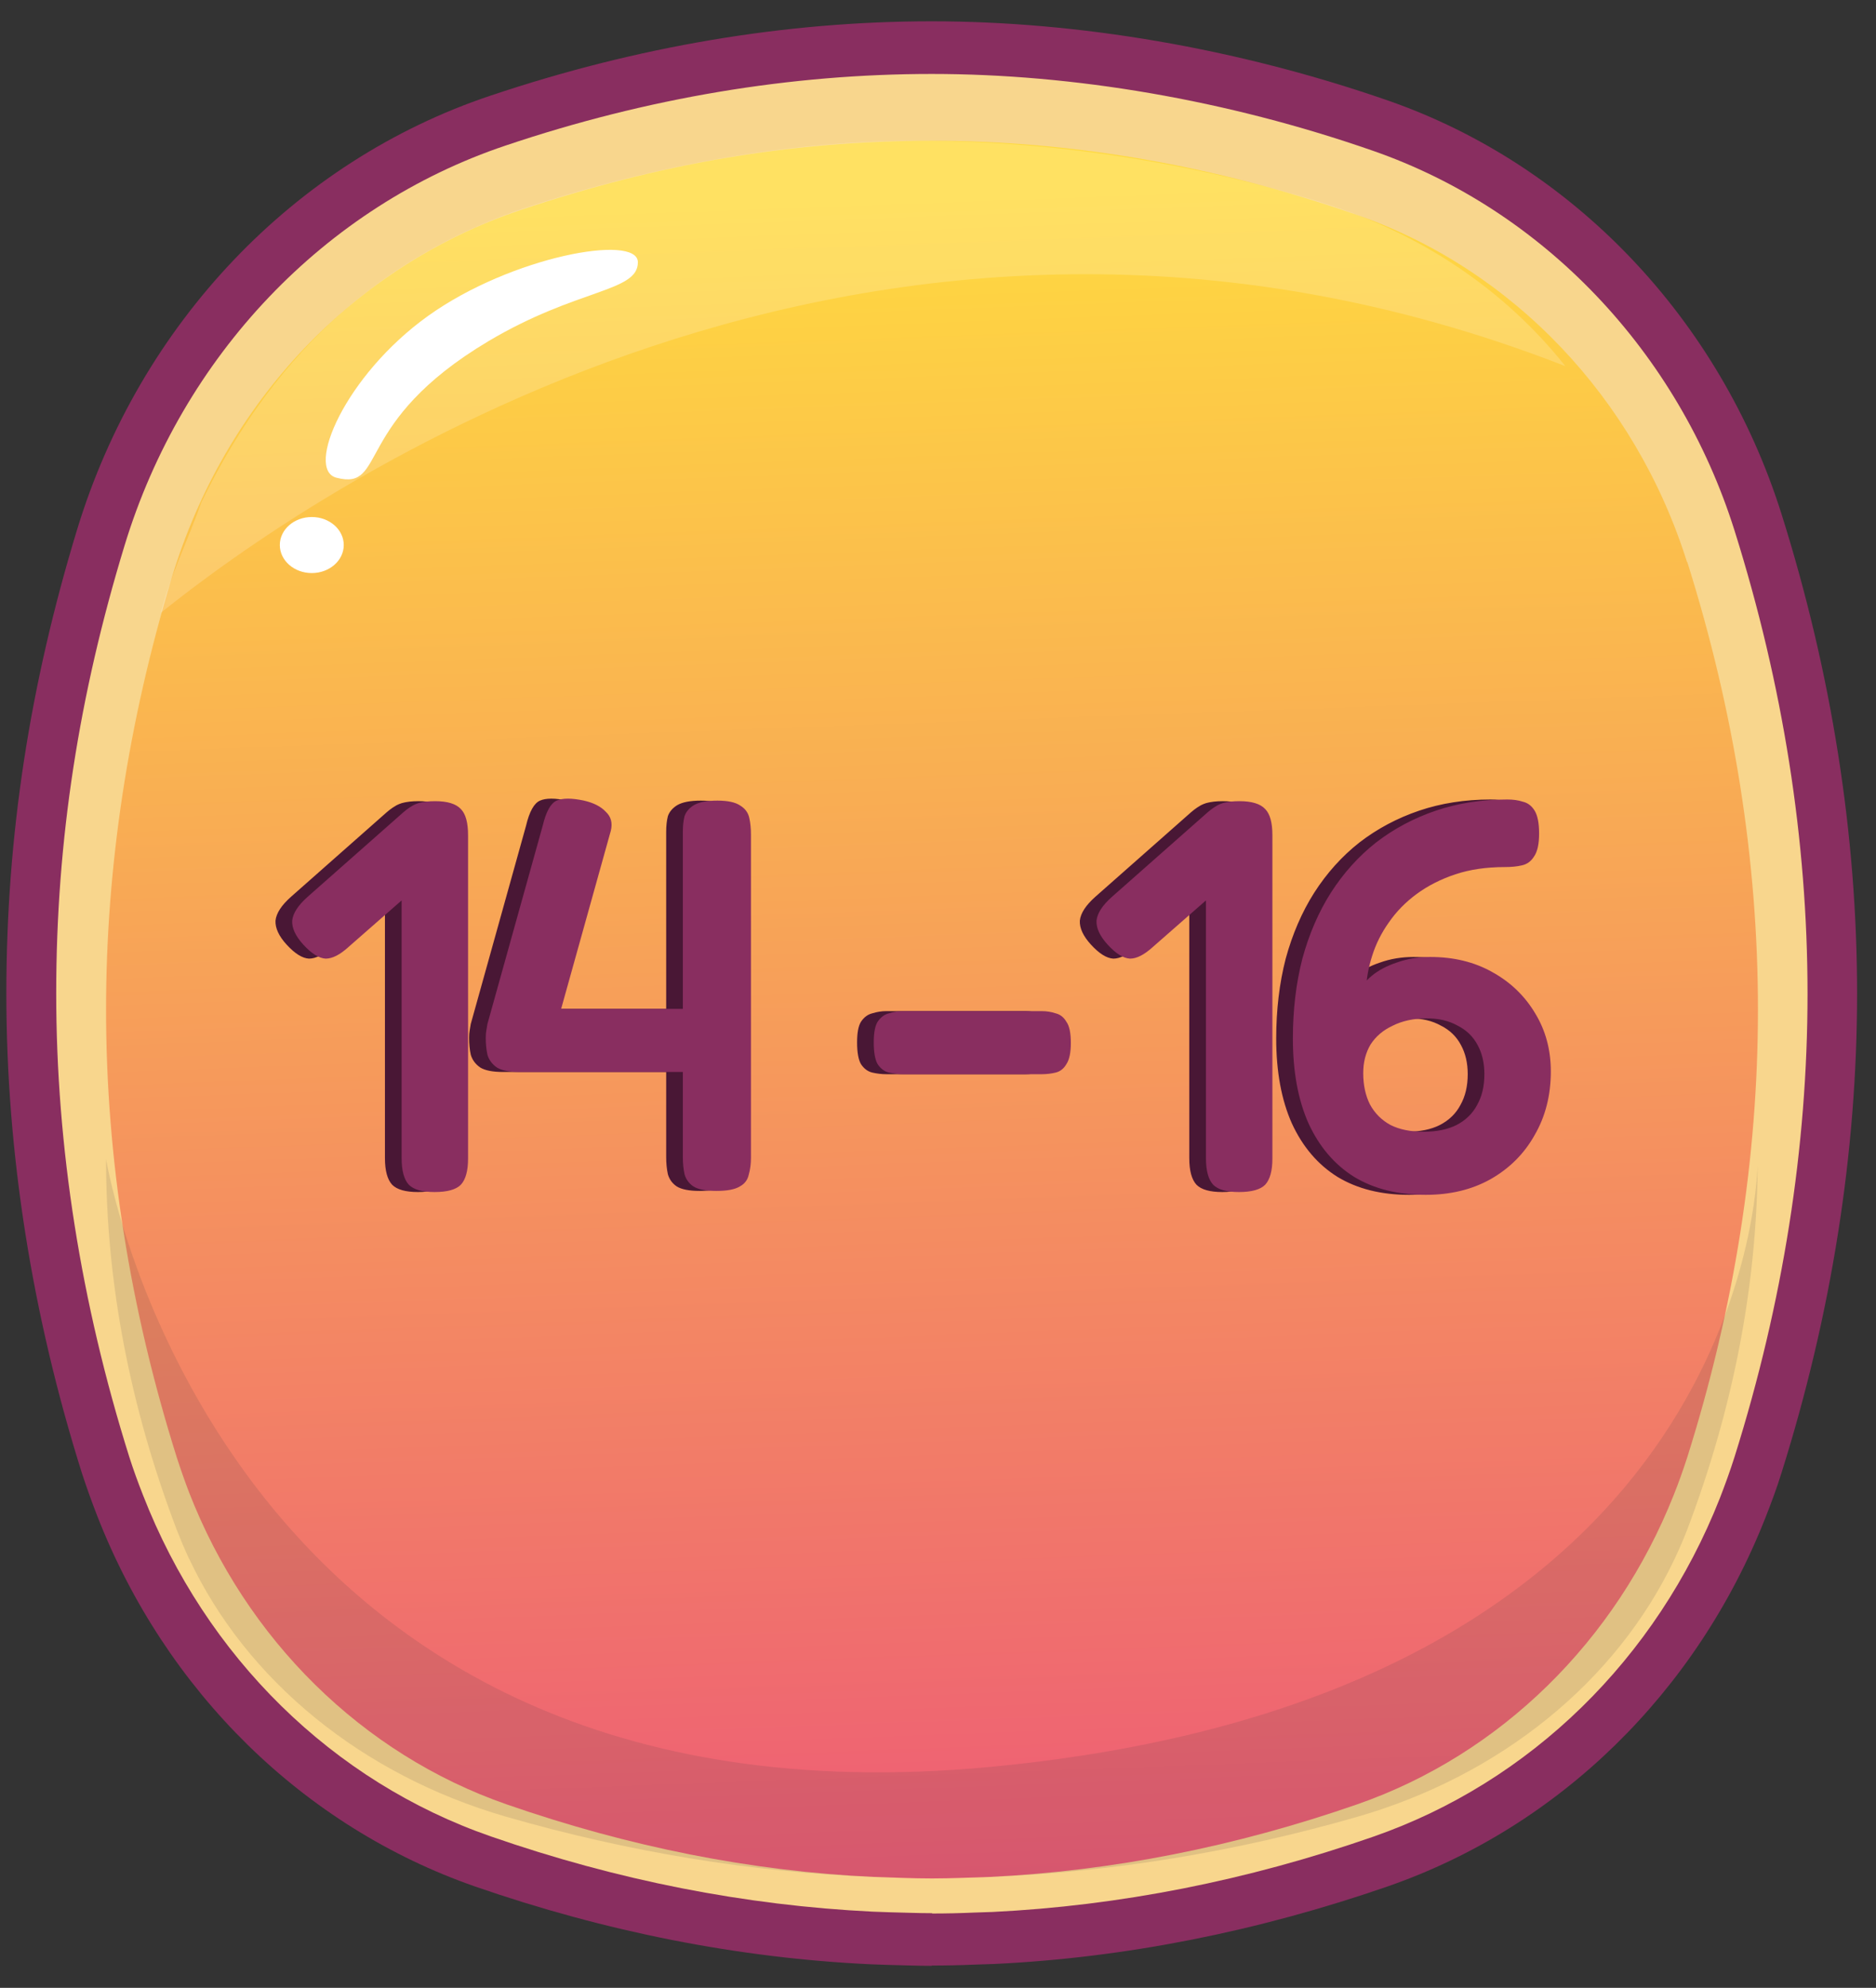 <svg viewBox="0 0 84 89" fill="none" xmlns="http://www.w3.org/2000/svg">
<rect x="0" y="0" width="84" height="89" fill="#333333" stroke="none"/>
<path d="M44.312 84.045C43.445 84.068 42.578 84.103 41.712 84.103C42.578 84.103 43.445 84.08 44.312 84.045Z" fill="#14C197"/>
<path d="M41.725 84.103C40.859 84.103 39.992 84.068 39.126 84.045C39.992 84.08 40.859 84.103 41.725 84.103Z" fill="#14C197"/>
<path d="M41.725 88.014C41.081 88.014 40.425 87.987 39.769 87.973L38.994 87.945C33.072 87.668 27.123 86.489 21.28 84.465C13.586 81.789 7.414 75.73 4.342 67.84C4.105 67.23 3.882 66.606 3.672 65.969C1.427 58.842 0.284 51.618 0.284 44.491C0.284 37.364 1.348 30.626 3.449 23.721C6.259 14.487 13.179 7.221 21.963 4.282C28.529 2.077 35.173 0.954 41.712 0.954C48.251 0.954 55.368 2.147 62.157 4.504C70.442 7.388 77.02 14.293 79.765 23C82.01 30.127 83.153 37.364 83.153 44.477C83.153 51.59 82.01 58.828 79.765 65.955C79.555 66.634 79.305 67.3 79.043 67.965C75.957 75.785 69.799 81.789 62.157 84.451C56.313 86.475 50.378 87.654 44.509 87.931L43.655 87.959C43.012 87.987 42.355 88.001 41.712 88.001L41.725 88.014Z" fill="#892E60"/>
<path d="M41.725 85.657C41.095 85.657 40.478 85.629 39.847 85.616L39.073 85.588C33.374 85.311 27.636 84.188 21.976 82.219C14.899 79.764 9.226 74.191 6.403 66.939C6.18 66.371 5.97 65.802 5.786 65.22C3.62 58.329 2.517 51.355 2.517 44.477C2.517 37.6 3.541 31.097 5.576 24.428C8.163 15.929 14.544 9.232 22.646 6.514C28.988 4.379 35.409 3.311 41.725 3.311C48.041 3.311 54.908 4.462 61.474 6.75C69.09 9.398 75.143 15.748 77.664 23.749C79.831 30.64 80.934 37.614 80.934 44.491C80.934 51.368 79.831 58.343 77.664 65.234C77.467 65.858 77.244 66.468 77.008 67.078C74.171 74.274 68.512 79.792 61.487 82.233C55.841 84.201 50.103 85.325 44.443 85.602L43.629 85.629C42.999 85.657 42.382 85.671 41.751 85.671L41.725 85.657Z" fill="#F8D68D"/>
<path d="M75.537 25.162C73.226 17.823 67.737 12.056 60.764 9.624C54.422 7.414 48.041 6.302 41.712 6.302C35.383 6.302 29.448 7.344 23.316 9.401C15.87 11.903 10.08 17.99 7.703 25.829C5.746 32.291 4.749 38.768 4.749 45.202C4.749 51.859 5.812 58.572 7.913 65.243C8.084 65.771 8.268 66.299 8.465 66.814C11.025 73.401 16.212 78.529 22.672 80.781C28.148 82.685 33.649 83.783 39.125 84.033C39.992 84.061 40.858 84.103 41.725 84.103C42.592 84.103 43.458 84.061 44.325 84.033C49.8 83.769 55.302 82.685 60.778 80.781C67.199 78.543 72.359 73.457 74.946 66.925C75.169 66.369 75.366 65.813 75.55 65.243C77.651 58.572 78.714 51.859 78.714 45.202C78.714 38.545 77.651 31.832 75.55 25.162H75.537Z" fill="url(#paint0_linear_2264_13837)"/>
<path d="M28.561 11.747C28.561 13.081 25.843 12.909 21.864 15.279C15.745 18.926 17.348 21.986 15.063 21.388C13.658 21.02 15.444 16.809 19.173 14.14C22.902 11.471 28.548 10.458 28.561 11.735V11.747Z" fill="white"/>
<path d="M13.961 25.657C14.751 25.657 15.392 25.095 15.392 24.402C15.392 23.71 14.751 23.148 13.961 23.148C13.17 23.148 12.529 23.71 12.529 24.402C12.529 25.095 13.17 25.657 13.961 25.657Z" fill="white"/>
<path opacity="0.18" d="M59.144 9.052C53.109 7.222 47.038 6.302 41.016 6.302C34.994 6.302 28.727 7.536 23.03 9.469C17.497 11.475 12.53 15.279 9.024 22.473C8.474 24.038 7.585 25.875 7.198 27.439C13.332 22.515 38.842 4.197 70.088 16.392C67.402 12.998 63.592 10.409 59.144 9.063V9.052Z" fill="white"/>
<path opacity="0.13" d="M8.465 69.779C11.025 75.232 16.212 79.478 22.672 81.341C28.148 82.918 33.649 83.826 39.125 84.034C39.992 84.057 40.858 84.091 41.725 84.091C42.592 84.091 43.458 84.057 44.325 84.034C49.8 83.815 55.302 82.918 60.778 81.341C67.199 79.489 72.359 75.278 74.946 69.871C75.169 69.41 75.366 68.95 75.55 68.478C77.611 63.036 78.662 57.583 78.701 52.164C78.596 54.81 76.718 76.06 44.325 79.109C9.751 82.354 4.749 51.899 4.749 51.899C4.749 57.41 5.812 62.968 7.913 68.49C8.084 68.927 8.268 69.364 8.465 69.79V69.779Z" fill="#44393E"/>
<path d="M18.712 53.37C18.162 53.37 17.778 53.262 17.561 53.045C17.345 52.812 17.236 52.412 17.236 51.845V37.345C17.236 36.795 17.345 36.412 17.561 36.195C17.778 35.978 18.17 35.87 18.736 35.87C19.287 35.87 19.67 35.987 19.887 36.22C20.103 36.437 20.212 36.828 20.212 37.395V51.87C20.212 52.42 20.103 52.812 19.887 53.045C19.67 53.262 19.278 53.37 18.712 53.37ZM14.861 42.395C14.478 42.745 14.136 42.92 13.836 42.92C13.537 42.904 13.203 42.695 12.836 42.295C12.486 41.912 12.32 41.553 12.336 41.22C12.37 40.887 12.603 40.529 13.037 40.145L17.311 36.37C17.695 36.037 18.037 35.887 18.337 35.92C18.653 35.937 18.986 36.137 19.337 36.52C19.703 36.904 19.87 37.262 19.837 37.595C19.803 37.928 19.561 38.287 19.111 38.67L14.861 42.395ZM31.329 53.32C30.862 53.32 30.521 53.254 30.304 53.12C30.104 52.987 29.971 52.803 29.904 52.57C29.854 52.337 29.829 52.078 29.829 51.795V47.995H22.529C22.062 47.995 21.721 47.928 21.504 47.795C21.287 47.645 21.146 47.453 21.079 47.22C21.029 46.987 21.004 46.737 21.004 46.47C21.004 46.337 21.012 46.228 21.029 46.145C21.046 46.045 21.062 45.945 21.079 45.845L23.554 36.97C23.704 36.337 23.912 35.962 24.179 35.845C24.446 35.728 24.854 35.728 25.404 35.845C25.837 35.945 26.162 36.112 26.379 36.345C26.612 36.562 26.687 36.845 26.604 37.195L24.379 45.17H29.829V37.245C29.829 36.978 29.854 36.745 29.904 36.545C29.971 36.345 30.112 36.178 30.329 36.045C30.562 35.912 30.912 35.845 31.379 35.845C31.846 35.845 32.187 35.92 32.404 36.07C32.621 36.203 32.754 36.387 32.804 36.62C32.854 36.837 32.879 37.087 32.879 37.37V51.845C32.879 52.112 32.846 52.362 32.779 52.595C32.729 52.828 32.596 53.004 32.379 53.12C32.162 53.254 31.812 53.32 31.329 53.32ZM39.702 48.095C39.485 48.095 39.269 48.07 39.052 48.02C38.852 47.97 38.685 47.845 38.552 47.645C38.435 47.445 38.377 47.12 38.377 46.67C38.377 46.237 38.435 45.928 38.552 45.745C38.685 45.545 38.852 45.42 39.052 45.37C39.269 45.303 39.477 45.27 39.677 45.27H45.902C46.119 45.27 46.327 45.303 46.527 45.37C46.727 45.42 46.885 45.545 47.002 45.745C47.135 45.928 47.202 46.245 47.202 46.695C47.202 47.129 47.135 47.445 47.002 47.645C46.885 47.845 46.727 47.97 46.527 48.02C46.327 48.07 46.11 48.095 45.877 48.095H39.702ZM54.726 53.37C54.176 53.37 53.793 53.262 53.576 53.045C53.359 52.812 53.251 52.412 53.251 51.845V37.345C53.251 36.795 53.359 36.412 53.576 36.195C53.793 35.978 54.184 35.87 54.751 35.87C55.301 35.87 55.684 35.987 55.901 36.22C56.118 36.437 56.226 36.828 56.226 37.395V51.87C56.226 52.42 56.118 52.812 55.901 53.045C55.684 53.262 55.293 53.37 54.726 53.37ZM50.876 42.395C50.493 42.745 50.151 42.92 49.851 42.92C49.551 42.904 49.218 42.695 48.851 42.295C48.501 41.912 48.334 41.553 48.351 41.22C48.385 40.887 48.618 40.529 49.051 40.145L53.326 36.37C53.709 36.037 54.051 35.887 54.351 35.92C54.668 35.937 55.001 36.137 55.351 36.52C55.718 36.904 55.885 37.262 55.851 37.595C55.818 37.928 55.576 38.287 55.126 38.67L50.876 42.395ZM63.094 53.495C61.844 53.495 60.777 53.228 59.894 52.695C59.01 52.145 58.327 51.345 57.844 50.295C57.377 49.245 57.144 47.978 57.144 46.495C57.144 45.212 57.285 44.02 57.569 42.92C57.869 41.82 58.294 40.837 58.844 39.97C59.41 39.087 60.085 38.337 60.869 37.72C61.669 37.103 62.56 36.629 63.544 36.295C64.527 35.962 65.594 35.795 66.744 35.795C67.01 35.795 67.244 35.828 67.444 35.895C67.66 35.945 67.835 36.078 67.969 36.295C68.102 36.512 68.169 36.853 68.169 37.32C68.169 37.787 68.094 38.129 67.944 38.345C67.81 38.562 67.627 38.695 67.394 38.745C67.177 38.795 66.927 38.82 66.644 38.82C65.81 38.82 65.069 38.928 64.419 39.145C63.769 39.362 63.194 39.654 62.694 40.02C62.194 40.387 61.777 40.812 61.444 41.295C61.11 41.762 60.86 42.262 60.694 42.795C60.527 43.312 60.435 43.828 60.419 44.345L60.069 44.495C60.169 44.212 60.369 43.945 60.669 43.695C60.969 43.445 61.344 43.245 61.794 43.095C62.26 42.928 62.76 42.845 63.294 42.845C64.344 42.845 65.269 43.07 66.069 43.52C66.885 43.97 67.527 44.587 67.994 45.37C68.46 46.137 68.694 47.004 68.694 47.97C68.694 49.037 68.452 49.987 67.969 50.82C67.502 51.654 66.844 52.312 65.994 52.795C65.16 53.262 64.194 53.495 63.094 53.495ZM62.994 50.67C63.577 50.67 64.069 50.57 64.469 50.37C64.885 50.154 65.194 49.853 65.394 49.47C65.61 49.087 65.719 48.629 65.719 48.095C65.719 47.595 65.619 47.162 65.419 46.795C65.219 46.412 64.919 46.12 64.519 45.92C64.135 45.703 63.677 45.595 63.144 45.595C62.56 45.595 62.052 45.703 61.619 45.92C61.185 46.12 60.852 46.404 60.619 46.77C60.402 47.137 60.294 47.562 60.294 48.045C60.294 48.578 60.394 49.045 60.594 49.445C60.81 49.845 61.119 50.154 61.519 50.37C61.919 50.57 62.41 50.67 62.994 50.67Z" fill="#491735"/>
<path d="M19.458 53.37C18.908 53.37 18.525 53.262 18.308 53.045C18.091 52.812 17.983 52.412 17.983 51.845V37.345C17.983 36.795 18.091 36.412 18.308 36.195C18.525 35.978 18.916 35.87 19.483 35.87C20.033 35.87 20.416 35.987 20.633 36.22C20.85 36.437 20.958 36.828 20.958 37.395V51.87C20.958 52.42 20.85 52.812 20.633 53.045C20.416 53.262 20.025 53.37 19.458 53.37ZM15.608 42.395C15.225 42.745 14.883 42.92 14.583 42.92C14.283 42.904 13.95 42.695 13.583 42.295C13.233 41.912 13.066 41.553 13.083 41.22C13.116 40.887 13.35 40.529 13.783 40.145L18.058 36.37C18.441 36.037 18.783 35.887 19.083 35.92C19.4 35.937 19.733 36.137 20.083 36.52C20.45 36.904 20.616 37.262 20.583 37.595C20.55 37.928 20.308 38.287 19.858 38.67L15.608 42.395ZM32.075 53.32C31.609 53.32 31.267 53.254 31.05 53.12C30.85 52.987 30.717 52.803 30.65 52.57C30.6 52.337 30.575 52.078 30.575 51.795V47.995H23.275C22.809 47.995 22.467 47.928 22.25 47.795C22.034 47.645 21.892 47.453 21.825 47.22C21.775 46.987 21.75 46.737 21.75 46.47C21.75 46.337 21.759 46.228 21.775 46.145C21.792 46.045 21.809 45.945 21.825 45.845L24.3 36.97C24.45 36.337 24.659 35.962 24.925 35.845C25.192 35.728 25.6 35.728 26.15 35.845C26.584 35.945 26.909 36.112 27.125 36.345C27.359 36.562 27.434 36.845 27.35 37.195L25.125 45.17H30.575V37.245C30.575 36.978 30.6 36.745 30.65 36.545C30.717 36.345 30.859 36.178 31.075 36.045C31.309 35.912 31.659 35.845 32.125 35.845C32.592 35.845 32.934 35.92 33.15 36.07C33.367 36.203 33.5 36.387 33.55 36.62C33.6 36.837 33.625 37.087 33.625 37.37V51.845C33.625 52.112 33.592 52.362 33.525 52.595C33.475 52.828 33.342 53.004 33.125 53.12C32.909 53.254 32.559 53.32 32.075 53.32ZM40.448 48.095C40.232 48.095 40.015 48.07 39.798 48.02C39.598 47.97 39.432 47.845 39.298 47.645C39.182 47.445 39.123 47.12 39.123 46.67C39.123 46.237 39.182 45.928 39.298 45.745C39.432 45.545 39.598 45.42 39.798 45.37C40.015 45.303 40.223 45.27 40.423 45.27H46.648C46.865 45.27 47.073 45.303 47.273 45.37C47.473 45.42 47.632 45.545 47.748 45.745C47.882 45.928 47.948 46.245 47.948 46.695C47.948 47.129 47.882 47.445 47.748 47.645C47.632 47.845 47.473 47.97 47.273 48.02C47.073 48.07 46.857 48.095 46.623 48.095H40.448ZM55.473 53.37C54.923 53.37 54.539 53.262 54.323 53.045C54.106 52.812 53.998 52.412 53.998 51.845V37.345C53.998 36.795 54.106 36.412 54.323 36.195C54.539 35.978 54.931 35.87 55.498 35.87C56.048 35.87 56.431 35.987 56.648 36.22C56.864 36.437 56.973 36.828 56.973 37.395V51.87C56.973 52.42 56.864 52.812 56.648 53.045C56.431 53.262 56.039 53.37 55.473 53.37ZM51.623 42.395C51.239 42.745 50.898 42.92 50.598 42.92C50.298 42.904 49.964 42.695 49.598 42.295C49.248 41.912 49.081 41.553 49.098 41.22C49.131 40.887 49.364 40.529 49.798 40.145L54.073 36.37C54.456 36.037 54.798 35.887 55.098 35.92C55.414 35.937 55.748 36.137 56.098 36.52C56.464 36.904 56.631 37.262 56.598 37.595C56.564 37.928 56.323 38.287 55.873 38.67L51.623 42.395ZM63.84 53.495C62.59 53.495 61.523 53.228 60.64 52.695C59.757 52.145 59.073 51.345 58.59 50.295C58.123 49.245 57.89 47.978 57.89 46.495C57.89 45.212 58.032 44.02 58.315 42.92C58.615 41.82 59.04 40.837 59.59 39.97C60.157 39.087 60.832 38.337 61.615 37.72C62.415 37.103 63.307 36.629 64.29 36.295C65.273 35.962 66.34 35.795 67.49 35.795C67.757 35.795 67.99 35.828 68.19 35.895C68.407 35.945 68.582 36.078 68.715 36.295C68.848 36.512 68.915 36.853 68.915 37.32C68.915 37.787 68.84 38.129 68.69 38.345C68.557 38.562 68.373 38.695 68.14 38.745C67.923 38.795 67.673 38.82 67.39 38.82C66.557 38.82 65.815 38.928 65.165 39.145C64.515 39.362 63.94 39.654 63.44 40.02C62.94 40.387 62.523 40.812 62.19 41.295C61.857 41.762 61.607 42.262 61.44 42.795C61.273 43.312 61.182 43.828 61.165 44.345L60.815 44.495C60.915 44.212 61.115 43.945 61.415 43.695C61.715 43.445 62.09 43.245 62.54 43.095C63.007 42.928 63.507 42.845 64.04 42.845C65.09 42.845 66.015 43.07 66.815 43.52C67.632 43.97 68.273 44.587 68.74 45.37C69.207 46.137 69.44 47.004 69.44 47.97C69.44 49.037 69.198 49.987 68.715 50.82C68.248 51.654 67.59 52.312 66.74 52.795C65.907 53.262 64.94 53.495 63.84 53.495ZM63.74 50.67C64.323 50.67 64.815 50.57 65.215 50.37C65.632 50.154 65.94 49.853 66.14 49.47C66.357 49.087 66.465 48.629 66.465 48.095C66.465 47.595 66.365 47.162 66.165 46.795C65.965 46.412 65.665 46.12 65.265 45.92C64.882 45.703 64.423 45.595 63.89 45.595C63.307 45.595 62.798 45.703 62.365 45.92C61.932 46.12 61.598 46.404 61.365 46.77C61.148 47.137 61.04 47.562 61.04 48.045C61.04 48.578 61.14 49.045 61.34 49.445C61.557 49.845 61.865 50.154 62.265 50.37C62.665 50.57 63.157 50.67 63.74 50.67Z" fill="#892E60"/>
<defs>
<linearGradient id="paint0_linear_2264_13837" x1="39.545" y1="-21.23" x2="44.34" y2="109.461" gradientUnits="userSpaceOnUse">
<stop offset="0.23" stop-color="#FFDA40"/>
<stop offset="0.95" stop-color="#E93C83"/>
</linearGradient>
</defs>
</svg>
